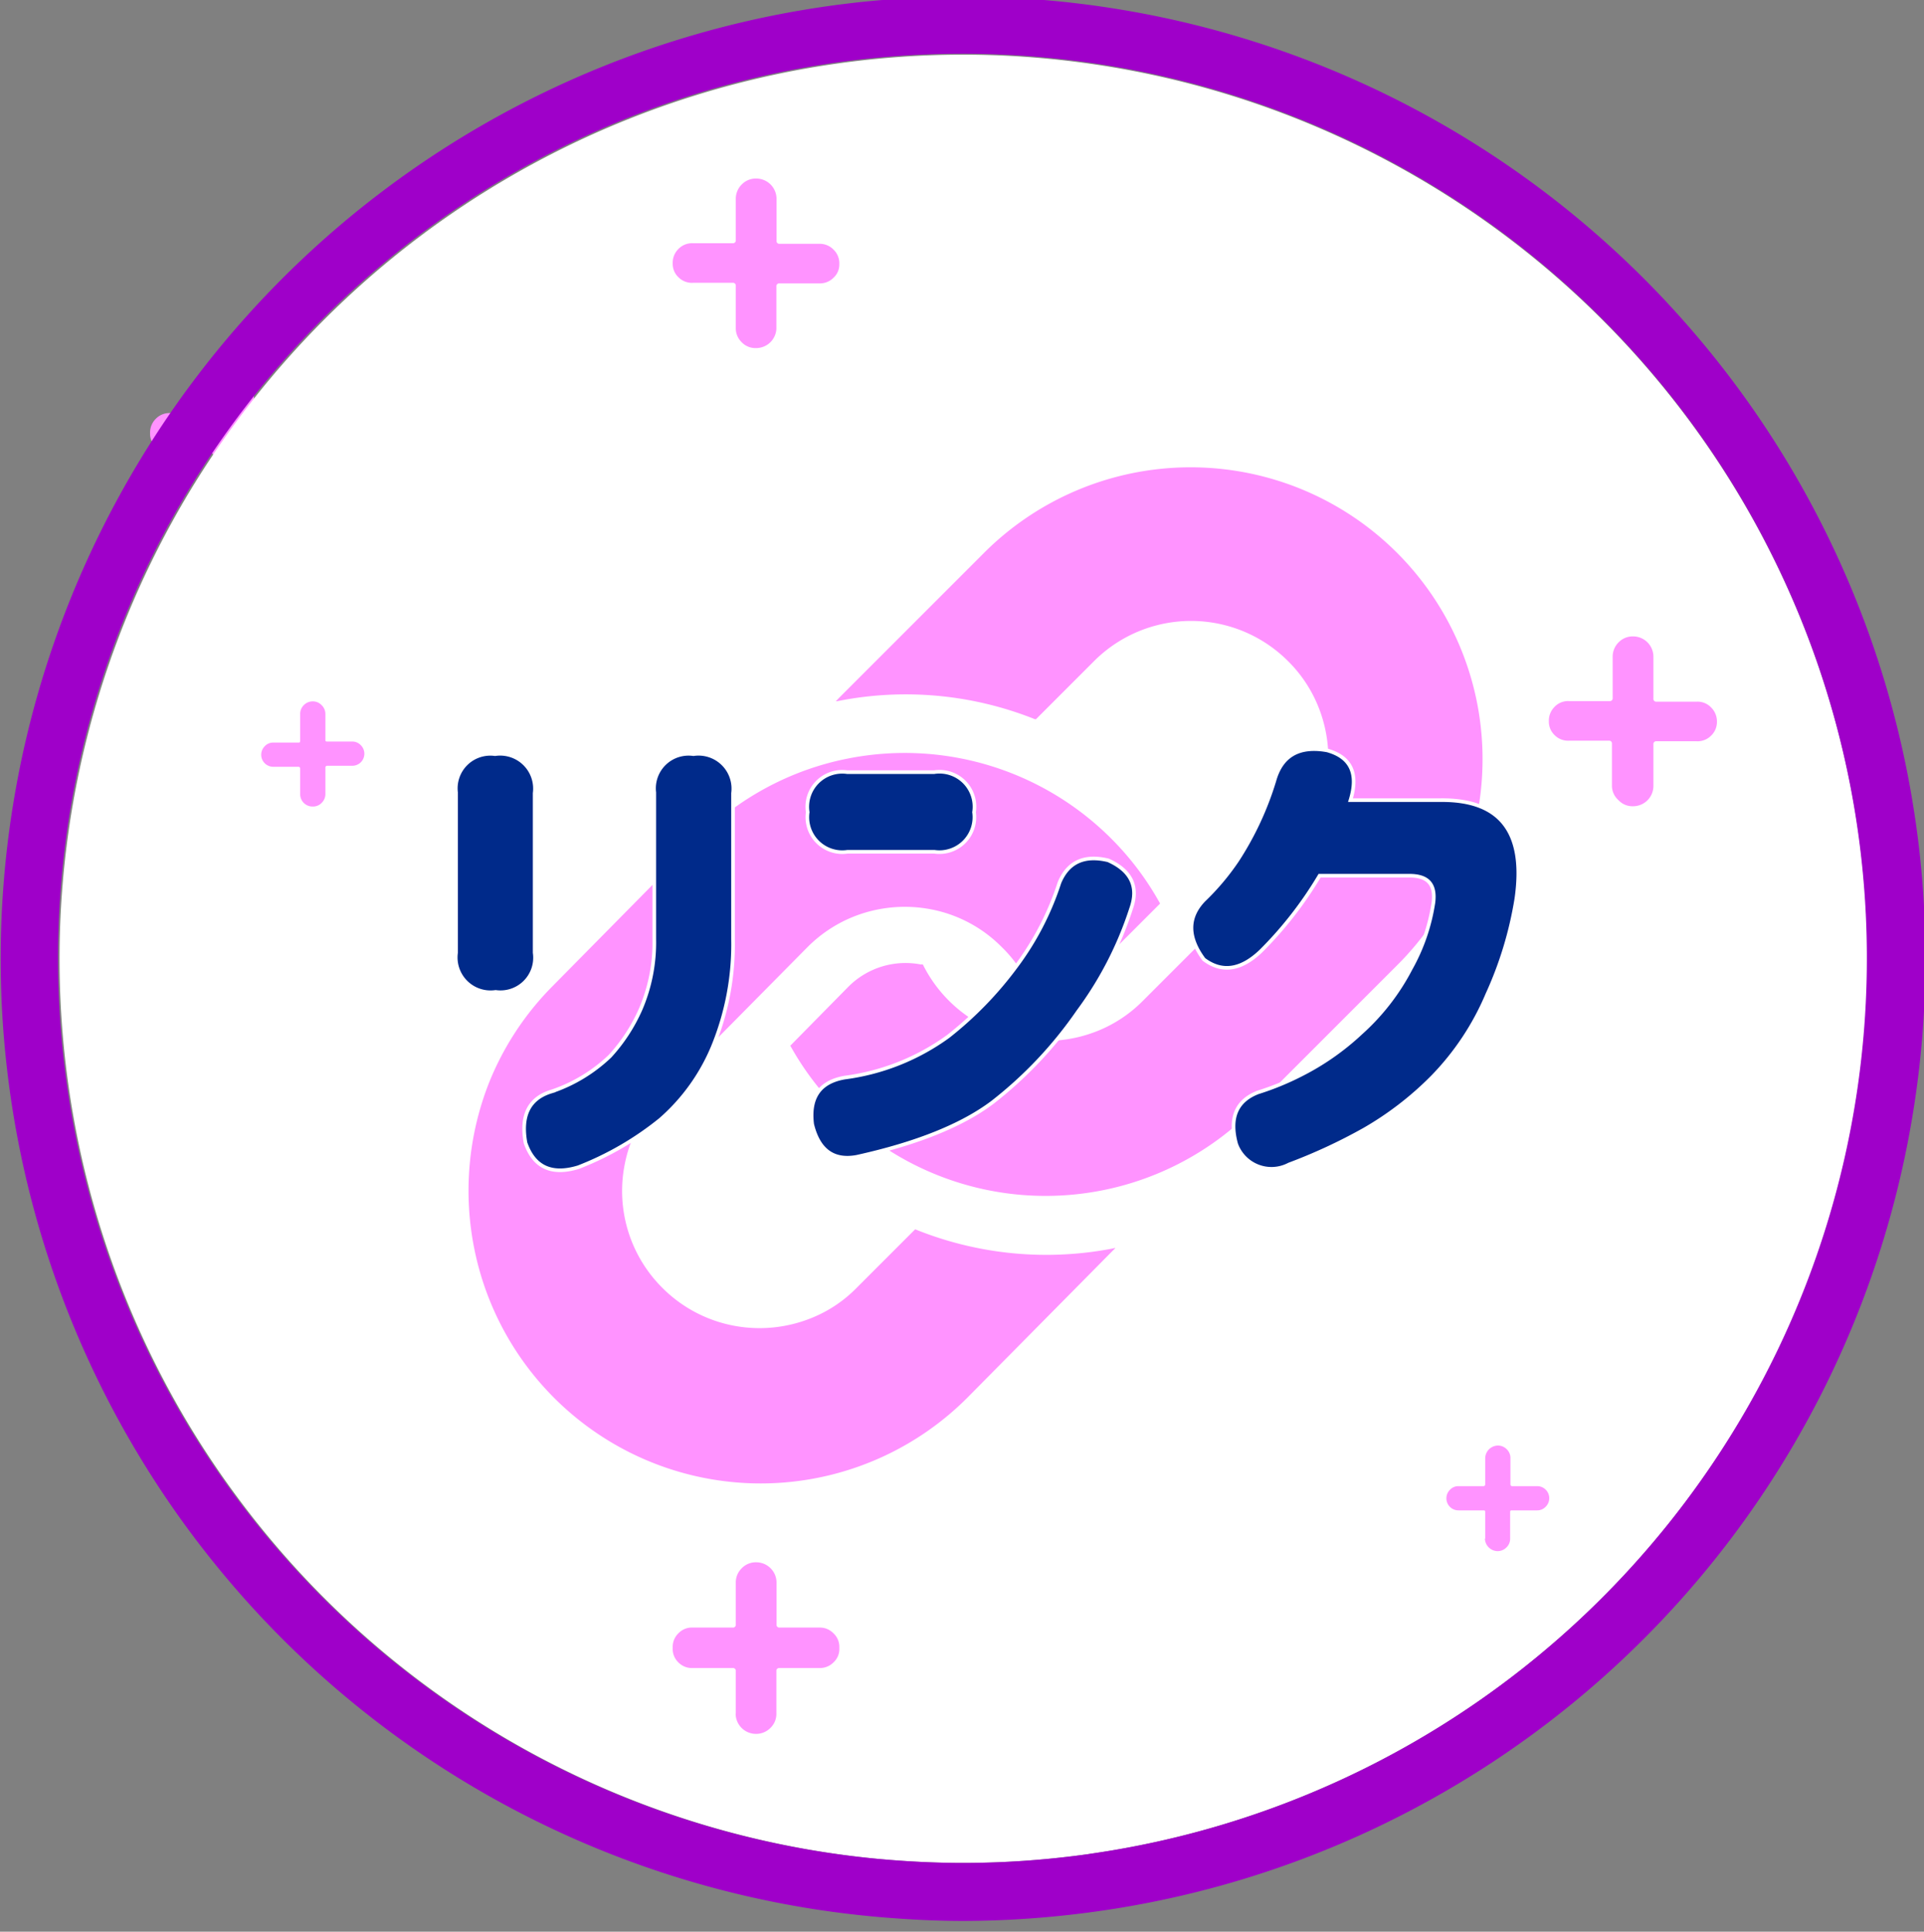 <svg id="レイヤー_1" data-name="レイヤー 1" xmlns="http://www.w3.org/2000/svg" viewBox="0 0 132.68 133.19"><rect x="0" y="0" width="132.68" height="133.19" fill="#808080" stroke="none"/><defs><style>.cls-1{fill:#ff93ff;}.cls-2{fill:#fff;}.cls-3{fill:#9f00c9;}.cls-4{fill:#002a8a;stroke:#fff;stroke-miterlimit:10;stroke-width:0.25px;}</style></defs><path class="cls-1" d="M14.7,34.35V31.42a.19.19,0,0,0-.21-.21H11.74a1.3,1.3,0,0,1-1-.39,1.26,1.26,0,0,1-.39-.94,1.34,1.34,0,0,1,.39-1,1.31,1.31,0,0,1,1-.4h2.75a.19.19,0,0,0,.21-.21V25.43A1.4,1.4,0,0,1,16.1,24a1.35,1.35,0,0,1,1,.41,1.39,1.39,0,0,1,.41,1v2.88a.19.19,0,0,0,.21.21h2.77a1.32,1.32,0,0,1,.95.4,1.31,1.31,0,0,1,.4,1,1.23,1.23,0,0,1-.4.94,1.31,1.31,0,0,1-.95.39H17.71a.19.19,0,0,0-.21.21v2.93a1.34,1.34,0,0,1-.41,1,1.31,1.31,0,0,1-1,.41,1.4,1.4,0,0,1-1.4-1.38Z"/><path class="cls-1" d="M72.93,107.78v-2.92a.19.19,0,0,0-.21-.21H70a1.33,1.33,0,0,1-1.35-1.34,1.34,1.34,0,0,1,.39-1,1.31,1.31,0,0,1,1-.4h2.75a.19.19,0,0,0,.21-.21V98.86a1.35,1.35,0,0,1,.41-1,1.31,1.31,0,0,1,1-.41,1.4,1.4,0,0,1,1.4,1.4v2.88a.19.19,0,0,0,.21.21h2.77a1.32,1.32,0,0,1,1,.4,1.35,1.35,0,0,1,.4,1,1.35,1.35,0,0,1-1.35,1.34H75.94a.19.19,0,0,0-.21.21v2.92a1.36,1.36,0,0,1-.41,1,1.38,1.38,0,0,1-1,.41,1.4,1.4,0,0,1-1.4-1.39Z"/><path class="cls-1" d="M57,48.88V47.06c0-.09,0-.13-.13-.13H55.15a.83.83,0,0,1-.59-1.42.78.78,0,0,1,.59-.25h1.71a.12.12,0,0,0,.13-.13V43.34a.89.89,0,0,1,.87-.88.85.85,0,0,1,.62.26.83.83,0,0,1,.25.62v1.79a.12.12,0,0,0,.13.13h1.73a.83.83,0,0,1,.58,1.43.8.8,0,0,1-.58.24H58.86c-.09,0-.13,0-.13.13v1.82a.82.82,0,0,1-.25.6.85.85,0,0,1-.62.26.89.89,0,0,1-.87-.86Z"/><path class="cls-2" d="M66.44,3.77a62.34,62.34,0,0,0-6,124.39c2,.19,4,.29,6,.29a62.43,62.43,0,0,0,62.34-62.34A62.41,62.41,0,0,0,66.44,3.77Z"/><path class="cls-1" d="M63.11,84.76l-4,4A9.1,9.1,0,0,1,56,90.86a9.53,9.53,0,0,1-5.38.55,9.43,9.43,0,0,1-4.9-2.57,9.42,9.42,0,0,1-2.65-8.5,9.34,9.34,0,0,1,2.58-4.89l10-10.11a9.44,9.44,0,0,1,3.12-2.1,9.57,9.57,0,0,1,5.39-.55,9.31,9.31,0,0,1,4.89,2.58A9.1,9.1,0,0,1,70.9,67.8l.1,0a5.52,5.52,0,0,0,3.14-.3A5.34,5.34,0,0,0,76,66.3l4-4a19.88,19.88,0,0,0-3.46-4.57,20.13,20.13,0,0,0-18.11-5.42,20,20,0,0,0-10.36,5.59L38.1,68a20,20,0,0,0-4.39,6.69,20.3,20.3,0,0,0-1,11.42,20.14,20.14,0,0,0,34.06,10.2l10-10.11a1.14,1.14,0,0,0,.15-.16l-.22.05A24.1,24.1,0,0,1,63.11,84.76Z"/><path class="cls-1" d="M101.87,48.51a20.14,20.14,0,0,0-34-10.4l-10,10-.23.24h.08a24,24,0,0,1,13.65,1.24l.07,0,4-4a9.46,9.46,0,0,1,13.39,0,9.31,9.31,0,0,1,2.08,3.13,9.55,9.55,0,0,1,.52,5.39,9.39,9.39,0,0,1-2.6,4.88l-10,10a9.25,9.25,0,0,1-3.13,2.09,9.61,9.61,0,0,1-5.38.52,9.52,9.52,0,0,1-6.68-5.1.7.7,0,0,0-.14,0,5.56,5.56,0,0,0-5,1.54l-4,4.06a19.91,19.91,0,0,0,3.37,4.46,20.13,20.13,0,0,0,28.47,0l10-10a19.91,19.91,0,0,0,4.43-6.66A20.19,20.19,0,0,0,101.87,48.51Z"/><path class="cls-3" d="M66.44-.23a66.33,66.33,0,0,0-5.7,132.42c2,.17,3.92.26,5.7.26a67.56,67.56,0,0,0,8.61-.58A66.33,66.33,0,0,0,66.44-.23Zm8.69,128.06a63,63,0,0,1-8.69.62c-1.93,0-3.93-.1-6-.29a62.37,62.37,0,1,1,14.65-.33Z"/><path class="cls-4" d="M31.45,54.64A2.38,2.38,0,0,1,34.14,52a2.4,2.4,0,0,1,2.73,2.69v11a2.38,2.38,0,0,1-2.69,2.7,2.4,2.4,0,0,1-2.73-2.7Zm6.61,20.61a10.83,10.83,0,0,0,4-2.42,11.86,11.86,0,0,0,2.13-3.27,11.67,11.67,0,0,0,.93-4.81V54.64A2.38,2.38,0,0,1,47.82,52a2.4,2.4,0,0,1,2.73,2.69V64.75a18.52,18.52,0,0,1-1.4,7.44,13.62,13.62,0,0,1-3.6,5,21.17,21.17,0,0,1-5.67,3.29q-2.76.84-3.64-1.68Q35.72,75.94,38.06,75.25Z"/><path class="cls-4" d="M58.42,53.24h6A2.41,2.41,0,0,1,67.17,56a2.41,2.41,0,0,1-2.73,2.73h-6A2.41,2.41,0,0,1,55.7,56,2.41,2.41,0,0,1,58.42,53.24ZM78,62.65a24.59,24.59,0,0,1-3.65,7.09A28.22,28.22,0,0,1,68.45,76q-3.17,2.39-9.36,3.76-2.42.45-3.08-2.24c-.23-1.84.51-2.92,2.24-3.22a15.58,15.58,0,0,0,7.14-2.84,25.08,25.08,0,0,0,4.67-4.81,19.82,19.82,0,0,0,3-5.79q.89-2.13,3.36-1.54Q78.8,60.39,78,62.65Z"/><path class="cls-4" d="M93.13,55.17h6.19c4.16-.05,5.9,2.21,5.25,6.78a25.6,25.6,0,0,1-2,6.6,18.42,18.42,0,0,1-3.8,5.72,22.09,22.09,0,0,1-4.67,3.6,37.23,37.23,0,0,1-5.21,2.42,2.59,2.59,0,0,1-3.64-1.4q-.74-2.7,1.5-3.57a19,19,0,0,0,3-1.23,17.69,17.69,0,0,0,4.1-2.87,15.6,15.6,0,0,0,3.44-4.44,13.38,13.38,0,0,0,1.56-4.55C99,61,98.5,60.4,97.26,60.38H91a26.3,26.3,0,0,1-4.06,5.21c-1.38,1.31-2.68,1.49-3.92.56q-1.71-2.31,0-4.09a16.76,16.76,0,0,0,2.3-2.73,21.51,21.51,0,0,0,2.56-5.49q.73-2.62,3.64-2.1C93.17,52.2,93.69,53.35,93.13,55.17Z"/><path class="cls-1" d="M50.74,22.64V19.71a.19.19,0,0,0-.21-.21H47.78a1.3,1.3,0,0,1-1-.39,1.26,1.26,0,0,1-.39-.94,1.34,1.34,0,0,1,.39-1,1.31,1.31,0,0,1,1-.4h2.75a.19.19,0,0,0,.21-.21V13.72a1.39,1.39,0,0,1,.41-1,1.35,1.35,0,0,1,1-.41,1.4,1.4,0,0,1,1.4,1.41V16.6a.19.19,0,0,0,.21.21h2.77a1.32,1.32,0,0,1,.95.4,1.31,1.31,0,0,1,.4,1,1.23,1.23,0,0,1-.4.94,1.31,1.31,0,0,1-.95.39H53.75a.19.19,0,0,0-.21.21v2.93A1.4,1.4,0,0,1,52.14,24a1.31,1.31,0,0,1-1-.41A1.34,1.34,0,0,1,50.74,22.64Z"/><path class="cls-1" d="M50.74,118.14v-2.92a.19.19,0,0,0-.21-.21H47.78a1.3,1.3,0,0,1-1-.39,1.28,1.28,0,0,1-.39-1,1.3,1.3,0,0,1,.39-1,1.28,1.28,0,0,1,1-.4h2.75a.19.19,0,0,0,.21-.21v-2.88a1.37,1.37,0,0,1,.41-1,1.35,1.35,0,0,1,1-.41,1.4,1.4,0,0,1,1.4,1.41v2.88a.19.19,0,0,0,.21.21h2.77a1.29,1.29,0,0,1,.95.4,1.27,1.27,0,0,1,.4,1,1.25,1.25,0,0,1-.4,1,1.31,1.31,0,0,1-.95.39H53.75a.19.19,0,0,0-.21.21v2.92a1.34,1.34,0,0,1-.41,1,1.38,1.38,0,0,1-1,.41,1.4,1.4,0,0,1-1.4-1.39Z"/><path class="cls-1" d="M111.16,54.2V51.28a.19.19,0,0,0-.21-.21H108.2a1.3,1.3,0,0,1-1-.39,1.28,1.28,0,0,1-.39-.94,1.34,1.34,0,0,1,.39-1,1.28,1.28,0,0,1,1-.4H111a.19.19,0,0,0,.21-.21V45.29a1.39,1.39,0,0,1,.41-1,1.35,1.35,0,0,1,1-.41,1.4,1.4,0,0,1,1.4,1.41v2.88a.19.19,0,0,0,.21.21h2.77a1.29,1.29,0,0,1,1,.4,1.35,1.35,0,0,1,.4,1,1.29,1.29,0,0,1-.4.94,1.31,1.31,0,0,1-1,.39h-2.77a.19.19,0,0,0-.21.21V54.2a1.4,1.4,0,0,1-1.4,1.39,1.31,1.31,0,0,1-1-.41A1.34,1.34,0,0,1,111.16,54.2Z"/><path class="cls-1" d="M102.42,106.09v-1.82c0-.09,0-.13-.13-.13h-1.71a.83.83,0,0,1-.59-1.42.78.78,0,0,1,.59-.25h1.71a.12.12,0,0,0,.13-.13v-1.79a.89.89,0,0,1,.87-.88.85.85,0,0,1,.62.26.83.83,0,0,1,.25.62v1.79a.12.12,0,0,0,.13.13H106a.83.83,0,0,1,.58,1.43.8.8,0,0,1-.58.24h-1.73c-.09,0-.13,0-.13.13v1.82a.82.82,0,0,1-.25.6.85.85,0,0,1-.62.26.89.89,0,0,1-.87-.86Z"/><path class="cls-1" d="M20.7,54.78V53a.12.12,0,0,0-.13-.13H18.86a.83.83,0,0,1-.6-1.42.79.79,0,0,1,.6-.25h1.71c.09,0,.13,0,.13-.13V49.24a.84.84,0,0,1,.25-.62.85.85,0,0,1,.62-.26.83.83,0,0,1,.61.26.85.85,0,0,1,.26.62V51c0,.09,0,.13.13.13h1.72a.79.79,0,0,1,.59.25.83.83,0,0,1-.59,1.42H22.57a.12.12,0,0,0-.13.13v1.82a.85.85,0,0,1-.26.61.82.82,0,0,1-.61.25.85.85,0,0,1-.87-.86Z"/></svg>